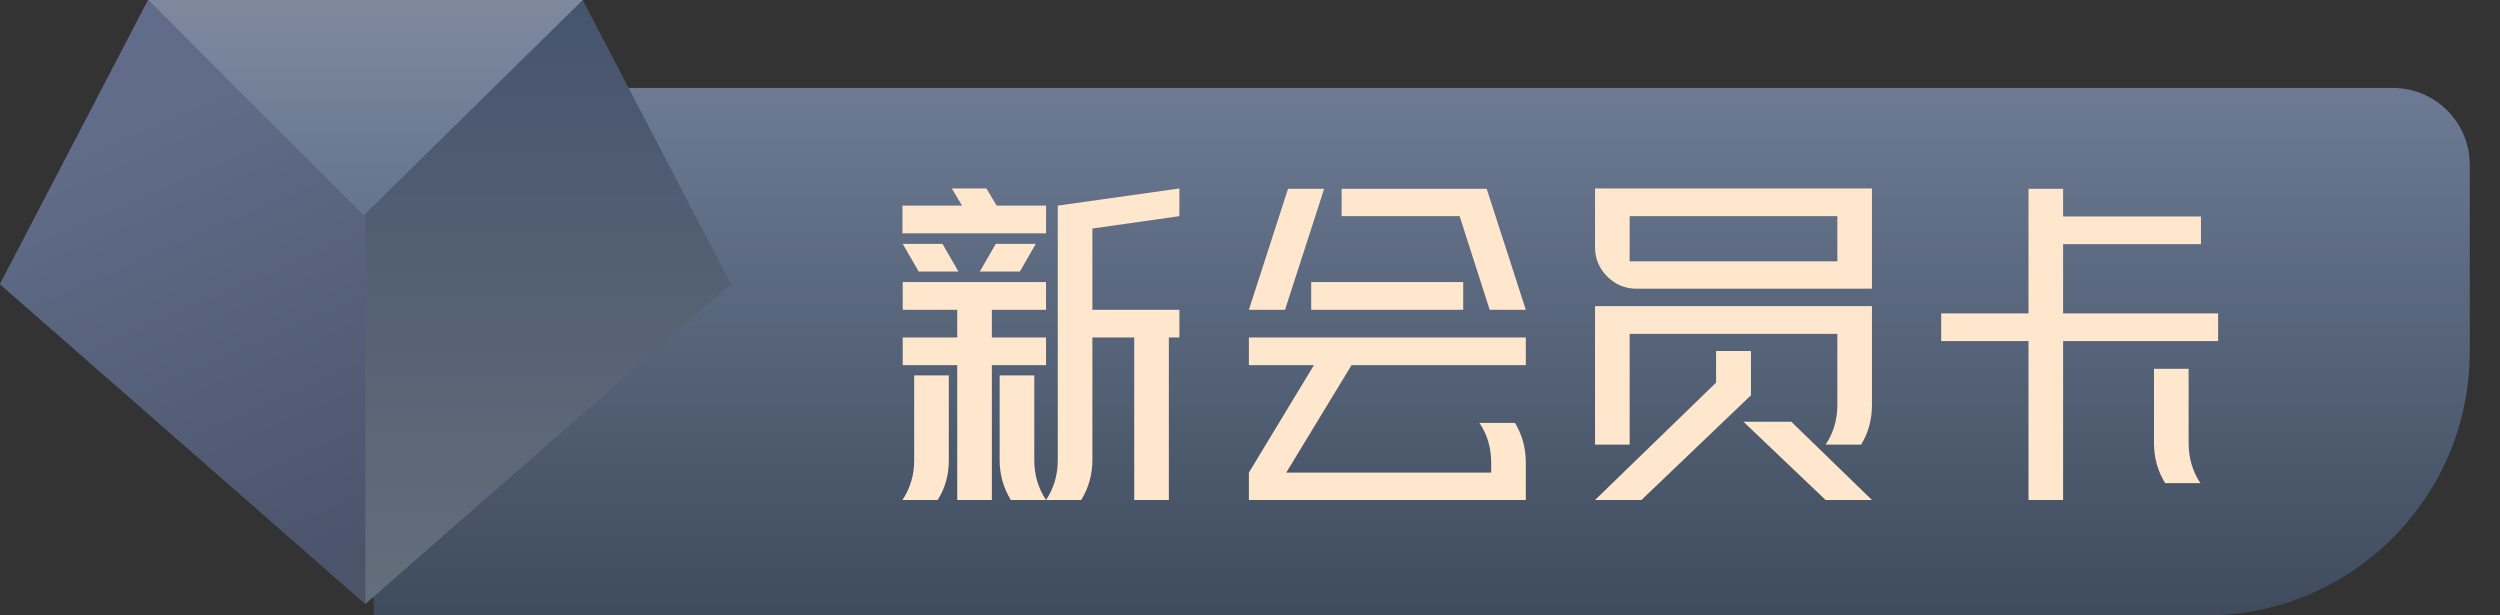 <svg width="65px" height="16px" viewBox="0 0 65 16" version="1.1" xmlns="http://www.w3.org/2000/svg" xmlns:xlink="http://www.w3.org/1999/xlink">
  <rect x="0" y="0" width="65" height="16" fill="#333333" stroke="none"/>
  <title>编组 9</title>
  <defs>
    <linearGradient x1="50%" y1="-2.48949813e-15%" x2="50%" y2="99.019%" id="linearGradient-1">
      <stop stop-color="#6C7A94" offset="0%"></stop>
      <stop stop-color="#3F4C5D" offset="100%"></stop>
    </linearGradient>
    <linearGradient x1="50%" y1="-2.48949813e-15%" x2="50%" y2="100%" id="linearGradient-2">
      <stop stop-color="#46546D" offset="0%"></stop>
      <stop stop-color="#646E7B" offset="100%"></stop>
    </linearGradient>
    <linearGradient x1="50%" y1="98.492%" x2="50%" y2="0%" id="linearGradient-3">
      <stop stop-color="#65758C" offset="0%"></stop>
      <stop stop-color="#7E899E" offset="100%"></stop>
    </linearGradient>
    <linearGradient x1="46.579%" y1="18.127%" x2="68.09%" y2="99.161%" id="linearGradient-4">
      <stop stop-color="#606C89" offset="0%"></stop>
      <stop stop-color="#4B546B" offset="100%"></stop>
    </linearGradient>
  </defs>
  <g id="个人中心-" stroke="none" stroke-width="1" fill="none" fill-rule="evenodd">
    <g id="个人中心-主站vip卡" transform="translate(-31, -119)">
      <g id="编组-9" transform="translate(31, 119)">
        <g id="编组-8">
          <path d="M9.714,2.286 L62.214,2.286 C63.319,2.286 64.214,3.181 64.214,4.286 L64.214,9.143 C64.214,12.93 61.144,16 57.357,16 L9.714,16 L9.714,16 L9.714,2.286 Z" id="矩形" fill="url(#linearGradient-1)"></path>
          <g id="编组-7">
            <polygon id="路径-3" fill="url(#linearGradient-2)" points="3.851 -1.21641827e-15 15.152 -1.21641827e-15 19.003 7.389 9.501 15.7 4.07125143e-13 7.389"></polygon>
            <polygon id="路径-4" fill="url(#linearGradient-3)" points="3.851 0 9.414 5.64 15.152 0"></polygon>
            <polygon id="路径-5" fill="url(#linearGradient-4)" points="9.501 5.64 9.501 15.7 4.7764081e-13 7.389 3.851 -8.71516471e-16"></polygon>
          </g>
        </g>
        <path d="M28.112,13 C28.305,12.682 28.402,12.337 28.402,11.967 L28.402,11.967 L28.402,8.774 L29.49,8.774 L29.49,13 L30.39,13 L30.39,8.774 L30.664,8.774 L30.664,8.054 L28.402,8.054 L28.402,5.941 L30.664,5.62 L30.664,4.9 L27.502,5.346 L27.502,11.967 C27.502,12.348 27.4,12.692 27.197,13 L27.197,13 L28.112,13 Z M27.197,6.066 L27.197,5.346 L25.913,5.346 L25.647,4.9 L24.747,4.9 L25.013,5.346 L23.464,5.346 L23.464,6.066 L27.197,6.066 Z M26.516,7.06 L26.931,6.34 L25.89,6.34 L25.475,7.06 L26.516,7.06 Z M24.919,7.06 L24.504,6.34 L23.471,6.34 L23.886,7.06 L24.919,7.06 Z M25.788,13 L25.788,9.494 L27.197,9.494 L27.197,8.774 L25.788,8.774 L25.788,8.054 L27.197,8.054 L27.197,7.334 L23.471,7.334 L23.471,8.054 L24.888,8.054 L24.888,8.774 L23.471,8.774 L23.471,9.494 L24.888,9.494 L24.888,13 L25.788,13 Z M27.197,13 C26.993,12.692 26.891,12.348 26.891,11.967 L26.891,9.76 L25.991,9.76 L25.991,11.967 C25.991,12.337 26.088,12.682 26.281,13 L27.197,13 Z M24.379,13 C24.572,12.697 24.669,12.353 24.669,11.967 L24.669,11.967 L24.669,9.76 L23.769,9.76 L23.769,11.967 C23.769,12.348 23.667,12.692 23.464,13 L23.464,13 L24.379,13 Z M39.671,8.054 L38.654,4.908 L34.882,4.908 L34.882,5.62 L37.95,5.62 L38.732,8.054 L39.671,8.054 Z M33.411,8.054 L34.428,4.908 L33.489,4.908 L32.471,8.054 L33.411,8.054 Z M38.044,8.054 L38.044,7.334 L34.091,7.334 L34.091,8.054 L38.044,8.054 Z M39.671,13 L39.671,12.03 C39.671,11.649 39.578,11.304 39.39,10.997 L39.39,10.997 L38.466,10.997 C38.67,11.299 38.771,11.643 38.771,12.03 L38.771,12.03 L38.771,12.288 L33.442,12.288 L35.14,9.494 L39.671,9.494 L39.671,8.774 L32.471,8.774 L32.471,9.494 L34.162,9.494 L32.471,12.288 L32.471,13 L39.671,13 Z M48.671,7.506 L48.671,4.9 L41.471,4.9 L41.471,6.426 C41.471,6.723 41.577,6.978 41.788,7.189 C42,7.4 42.254,7.506 42.551,7.506 L42.551,7.506 L48.671,7.506 Z M47.771,6.794 L42.371,6.794 L42.371,5.62 L47.771,5.62 L47.771,6.794 Z M42.371,11.56 L42.371,8.68 L47.771,8.68 L47.771,10.527 C47.771,10.913 47.67,11.257 47.466,11.56 L47.466,11.56 L48.39,11.56 C48.578,11.252 48.671,10.908 48.671,10.527 L48.671,10.527 L48.671,7.96 L41.471,7.96 L41.471,11.56 L42.371,11.56 Z M42.677,13 L45.525,10.277 L45.525,9.126 L44.618,9.126 L44.618,9.948 L41.471,13 L42.677,13 Z M48.671,13 L46.574,10.965 L45.33,10.965 L47.466,13 L48.671,13 Z M53.641,13 L53.641,8.868 L57.671,8.868 L57.671,8.148 L53.641,8.148 L53.641,6.348 L57.225,6.348 L57.225,5.628 L53.641,5.628 L53.641,4.908 L52.741,4.908 L52.741,8.148 L50.471,8.148 L50.471,8.868 L52.741,8.868 L52.741,13 L53.641,13 Z M57.21,12.562 C57.006,12.254 56.904,11.907 56.904,11.521 L56.904,11.521 L56.904,9.588 L56.004,9.588 L56.004,11.521 C56.004,11.902 56.101,12.249 56.294,12.562 L56.294,12.562 L57.21,12.562 Z" id="新会员卡" fill="#FFE7CD" fill-rule="nonzero"></path>
      </g>
    </g>
  </g>
</svg>